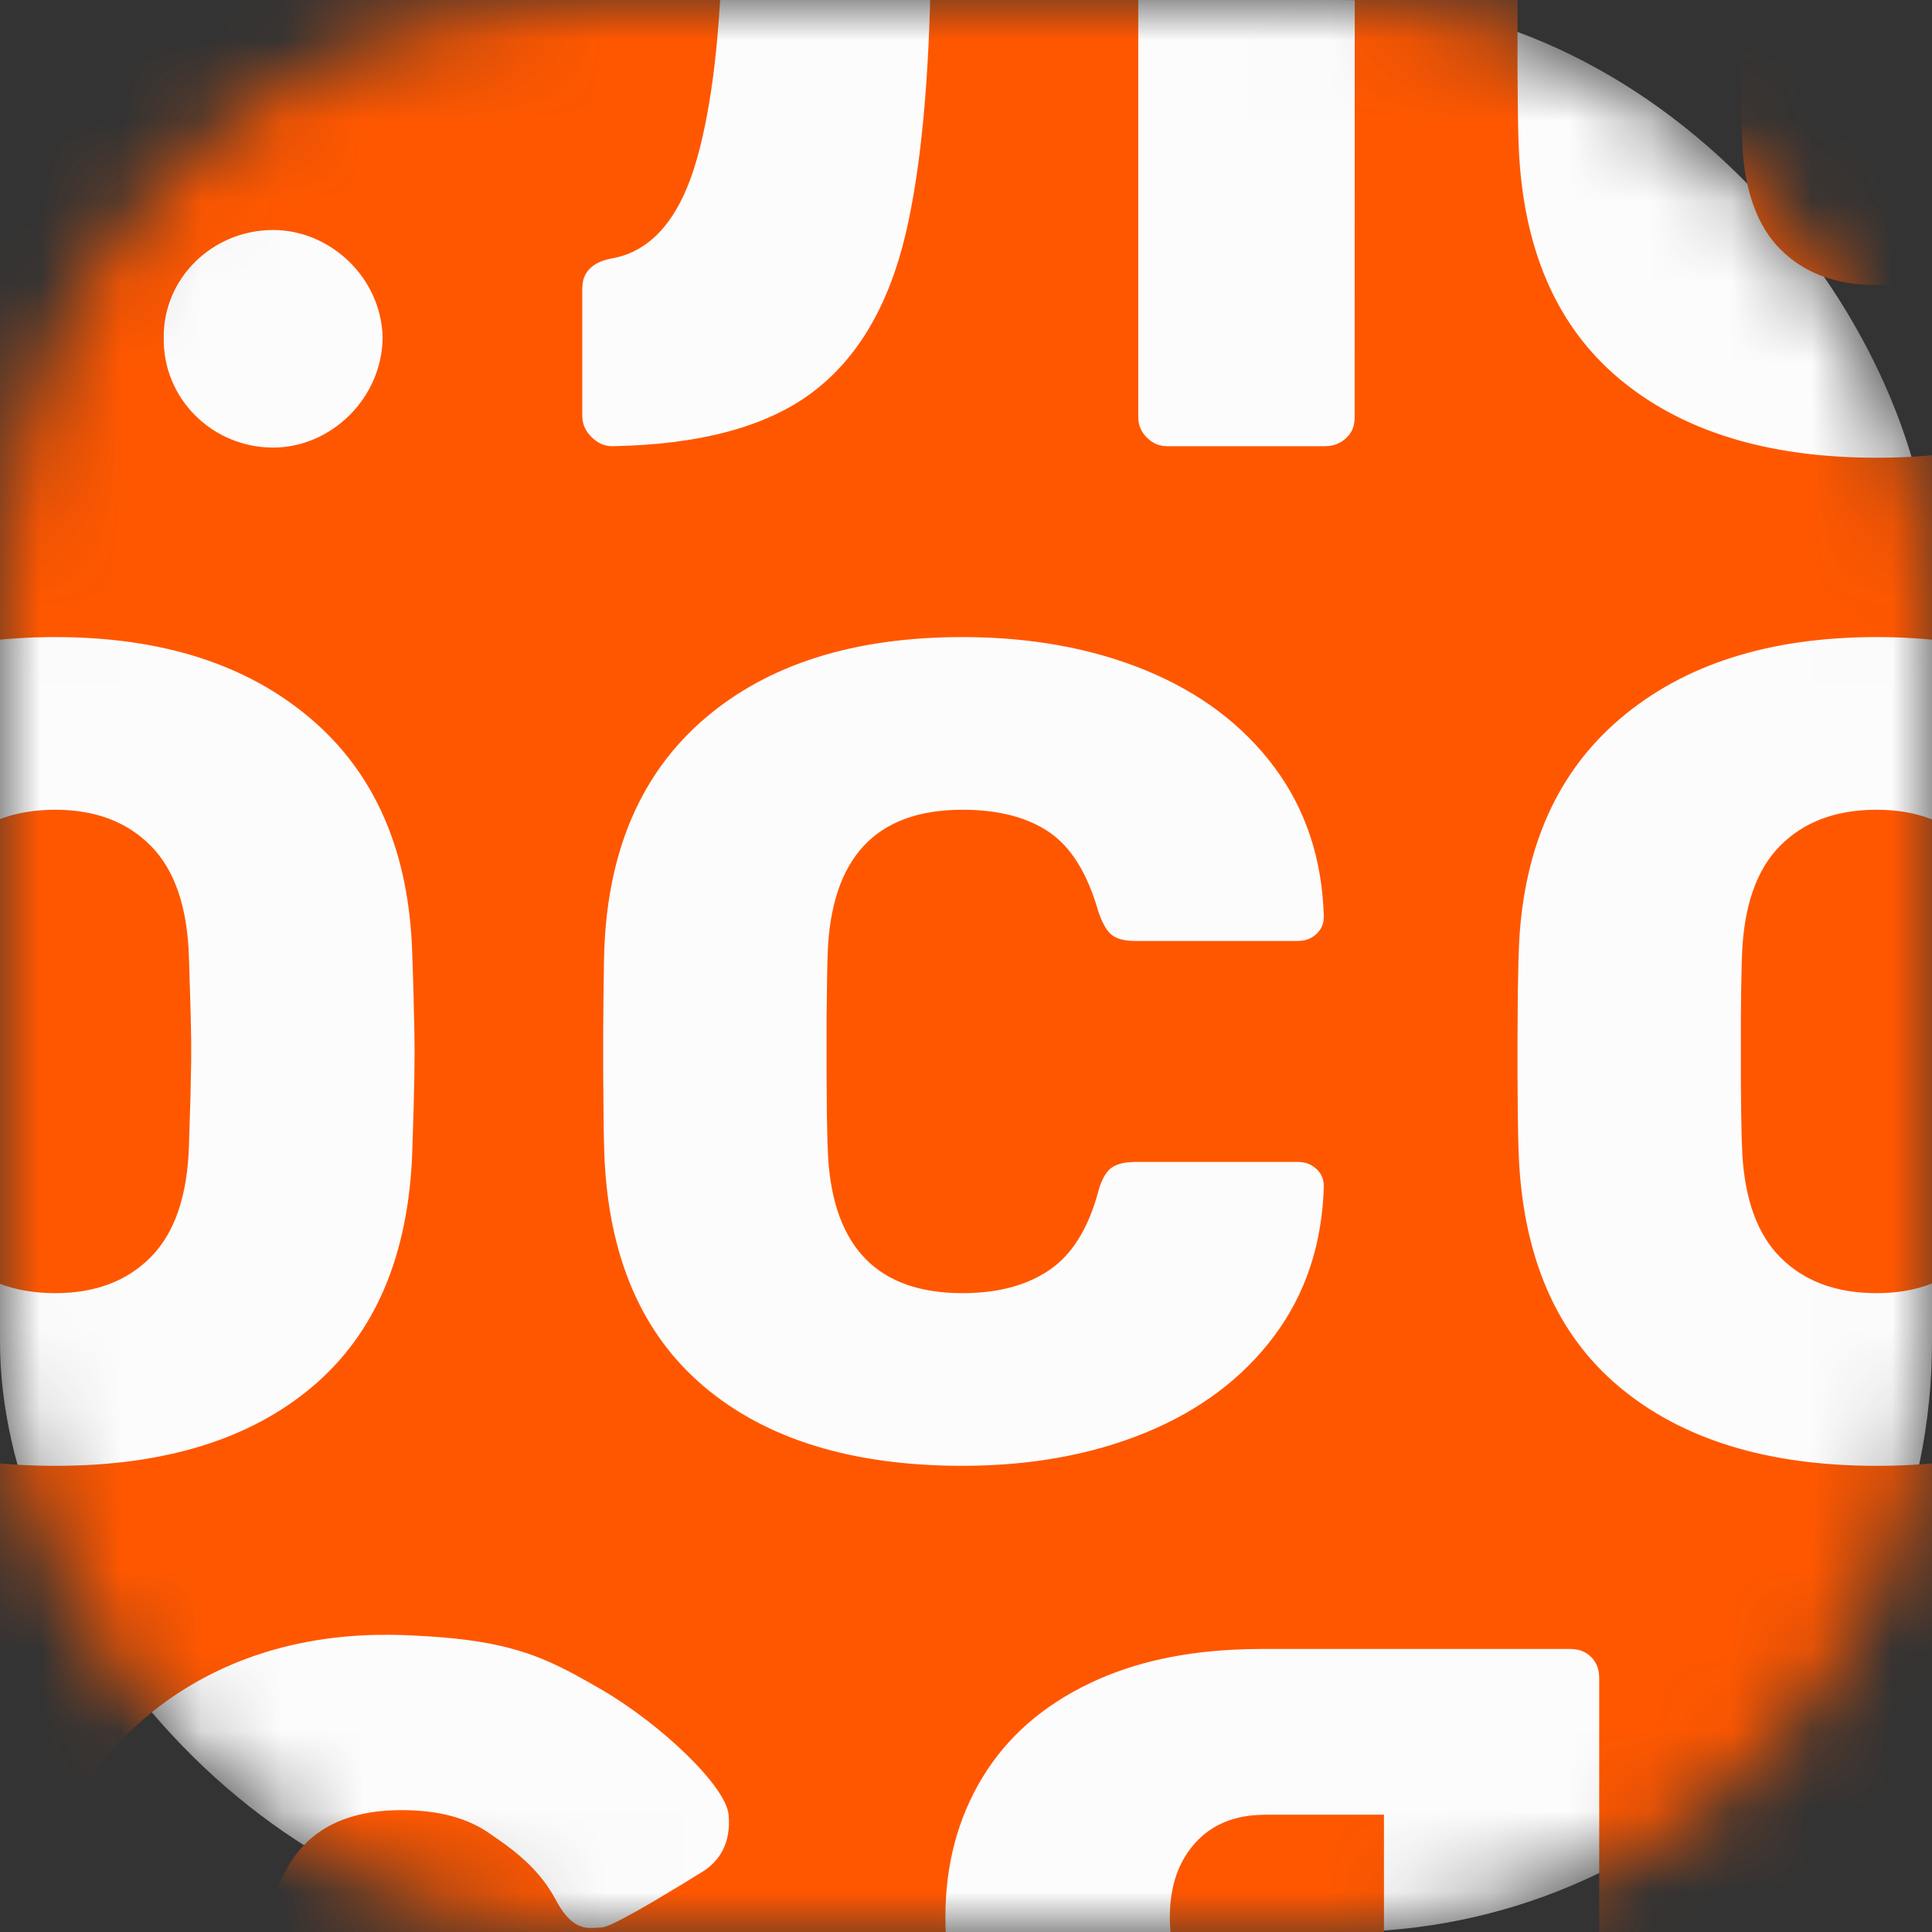 <svg width="24" height="24" viewBox="0 0 24 24" fill="none" xmlns="http://www.w3.org/2000/svg">
<rect x="0" y="0" width="24" height="24" fill="#333333" stroke="none"/>
<mask id="mask0_10557_1068" style="mask-type:alpha" maskUnits="userSpaceOnUse" x="0" y="0" width="24" height="24">
<rect width="24" height="24" rx="7.333" fill="#C4C4C4"/>
</mask>
<g mask="url(#mask0_10557_1068)">
<rect width="24" height="24" rx="7.333" fill="#FCFCFC"/>
<path fill-rule="evenodd" clip-rule="evenodd" d="M14.14 -1L14.14 5.186L14.144 5.241C14.156 5.314 14.19 5.379 14.247 5.436C14.293 5.482 14.344 5.513 14.399 5.529L14.442 5.539L14.498 5.543H16.457L16.517 5.539C16.596 5.529 16.664 5.496 16.721 5.443C16.769 5.399 16.801 5.346 16.817 5.284L16.825 5.237L16.828 5.186L16.829 -0.993L17.031 -0.989L17.417 -0.977L17.779 -0.96L18.117 -0.938C18.391 -0.918 18.642 -0.894 18.874 -0.865L18.872 -0.833L18.863 -0.598L18.855 -0.214L18.851 0.42L18.851 0.831L18.855 1.334L18.86 1.634L18.865 1.797C18.913 3.074 19.327 4.042 20.109 4.7C20.891 5.357 21.958 5.686 23.312 5.686C23.897 5.686 24.429 5.625 24.906 5.502C24.92 5.65 24.933 5.805 24.944 5.968L24.964 6.305L24.98 6.664C24.982 6.726 24.984 6.789 24.986 6.853L24.995 7.248C24.997 7.383 24.998 7.523 24.999 7.668L25 8.138C24.495 7.988 23.933 7.914 23.312 7.914C21.977 7.914 20.912 8.254 20.116 8.936C19.353 9.589 18.939 10.507 18.872 11.69L18.863 11.925L18.855 12.309L18.851 12.943L18.851 13.355L18.855 13.857L18.86 14.157L18.865 14.32C18.913 15.597 19.327 16.565 20.109 17.223C20.891 17.881 21.958 18.209 23.312 18.209C23.913 18.209 24.458 18.145 24.945 18.015C24.846 19.491 24.615 20.331 24.261 21.082L24.17 21.268L24.074 21.453C23.469 22.583 22.583 23.469 21.453 24.073C20.973 24.33 20.494 24.536 19.866 24.688L19.866 20.842L19.863 20.791C19.854 20.709 19.821 20.64 19.766 20.584C19.721 20.54 19.668 20.51 19.607 20.495L19.559 20.487L19.508 20.484H15.662L15.475 20.487C14.734 20.507 14.091 20.646 13.546 20.906C12.954 21.187 12.506 21.581 12.201 22.086C11.896 22.591 11.744 23.168 11.744 23.816C11.744 24.245 11.808 24.64 11.936 25L7.888 25C7.751 25 7.617 24.999 7.486 24.998L7.107 24.992L6.748 24.982C6.69 24.98 6.633 24.978 6.577 24.976L6.249 24.961L5.939 24.942C5.839 24.935 5.742 24.927 5.648 24.919L5.373 24.893C5.061 24.86 4.782 24.819 4.527 24.772L4.314 24.729L4.112 24.682C4.046 24.666 3.982 24.649 3.92 24.632L3.736 24.579C3.646 24.551 3.56 24.522 3.475 24.492L3.309 24.429L3.313 24.288C3.352 23.087 3.909 22.486 4.987 22.486C5.435 22.486 5.794 22.579 6.066 22.765L6.207 22.863C6.426 23.017 6.668 23.212 6.85 23.506L6.908 23.607C7.069 23.912 7.224 23.952 7.348 23.95L7.403 23.948L7.453 23.944C7.461 23.943 7.468 23.943 7.476 23.943C7.492 23.943 7.519 23.935 7.557 23.92L7.622 23.892L7.75 23.827L7.915 23.737L8.116 23.621L8.442 23.426L8.729 23.25C8.931 23.124 9.085 22.899 9.051 22.543C9.017 22.188 8.217 21.424 7.476 20.991L7.303 20.892L7.139 20.801C6.602 20.513 6.143 20.365 5.153 20.318L5.001 20.311L4.834 20.308L4.671 20.309C3.479 20.334 2.512 20.733 1.791 21.349C1.354 21.723 1.031 22.183 0.822 22.731C0.477 22.349 0.178 21.922 -0.073 21.453L-0.169 21.268L-0.26 21.082C-0.614 20.331 -0.846 19.491 -0.945 18.015C-0.457 18.145 0.088 18.209 0.688 18.209C2.042 18.209 3.107 17.881 3.884 17.223C4.661 16.565 5.073 15.597 5.121 14.32L5.139 13.739L5.147 13.381L5.15 13.09L5.148 12.833L5.135 12.268L5.121 11.846C5.083 10.588 4.666 9.618 3.87 8.936C3.074 8.254 2.013 7.914 0.688 7.914C0.067 7.914 -0.496 7.987 -1 8.135L-0.998 7.504L-0.992 7.141L-0.984 6.797L-0.972 6.471L-0.956 6.164L-0.937 5.873C-0.934 5.826 -0.93 5.78 -0.926 5.734L-0.902 5.467L-0.875 5.214L-0.844 4.975C-0.839 4.936 -0.833 4.898 -0.828 4.86L-0.792 4.64C-0.779 4.569 -0.766 4.499 -0.753 4.431L-0.711 4.233L-0.665 4.044L-0.616 3.863C-0.608 3.834 -0.599 3.805 -0.591 3.776L-0.537 3.607C-0.528 3.579 -0.518 3.551 -0.509 3.524L-0.451 3.364L-0.389 3.209C-0.379 3.183 -0.368 3.158 -0.357 3.133L-0.291 2.983L-0.221 2.837L-0.149 2.691L-0.073 2.547C0.531 1.417 1.418 0.53 2.547 -0.074L2.764 -0.186L2.91 -0.257L3.058 -0.325C3.083 -0.336 3.108 -0.347 3.133 -0.358L3.286 -0.421C3.312 -0.431 3.338 -0.441 3.365 -0.451L3.525 -0.51L3.691 -0.565C3.747 -0.583 3.805 -0.6 3.864 -0.617L4.044 -0.666L4.233 -0.711L4.431 -0.753C4.499 -0.767 4.569 -0.78 4.64 -0.792L4.861 -0.828C4.898 -0.834 4.937 -0.839 4.975 -0.845L5.214 -0.875L5.467 -0.903L5.734 -0.927L6.017 -0.947L6.316 -0.965L6.632 -0.979L6.967 -0.989L7.32 -0.996L7.694 -0.999L8.977 -1C8.967 0.185 8.873 1.126 8.697 1.826L8.663 1.954C8.454 2.707 8.096 3.127 7.591 3.212C7.394 3.252 7.279 3.343 7.244 3.486L7.236 3.536L7.233 3.584V5.171L7.237 5.218C7.247 5.295 7.284 5.365 7.348 5.429C7.424 5.505 7.51 5.543 7.605 5.543C8.692 5.524 9.519 5.302 10.086 4.878C10.653 4.454 11.042 3.794 11.252 2.898C11.441 2.089 11.545 0.986 11.563 -0.413L11.566 -0.648L11.566 -1H14.14ZM17.192 22.543L17.192 24.984L16.781 24.994L16.342 24.999L15.603 25C15.269 24.981 15.012 24.88 14.832 24.695C14.632 24.491 14.532 24.197 14.532 23.816C14.532 23.435 14.637 23.127 14.847 22.894C15.02 22.701 15.248 22.588 15.531 22.554L15.628 22.546L15.719 22.543H17.192ZM11.955 7.914C10.61 7.914 9.545 8.25 8.759 8.922C7.972 9.594 7.555 10.55 7.507 11.789L7.503 11.938L7.496 12.434L7.493 12.815V13.333L7.499 14.017L7.505 14.265L7.507 14.334C7.555 15.602 7.967 16.565 8.744 17.223C9.521 17.881 10.591 18.209 11.955 18.209C12.803 18.209 13.563 18.071 14.235 17.795C14.907 17.518 15.439 17.118 15.83 16.594C16.221 16.069 16.425 15.45 16.445 14.735C16.445 14.649 16.414 14.577 16.352 14.52C16.314 14.486 16.273 14.462 16.227 14.448L16.18 14.438L16.13 14.434H14.1L14.036 14.437C13.934 14.444 13.855 14.469 13.799 14.513C13.744 14.557 13.698 14.632 13.662 14.738L13.642 14.806C13.518 15.264 13.315 15.588 13.034 15.778C12.753 15.969 12.393 16.064 11.955 16.064C10.911 16.064 10.355 15.501 10.287 14.374L10.279 14.175L10.272 13.865L10.268 13.34L10.268 12.641L10.275 12.102L10.281 11.86C10.32 10.659 10.877 10.059 11.955 10.059C12.403 10.059 12.762 10.152 13.034 10.338C13.306 10.523 13.508 10.85 13.642 11.317C13.69 11.46 13.744 11.558 13.806 11.61C13.848 11.645 13.905 11.668 13.978 11.68L14.036 11.687L14.1 11.689H16.13L16.18 11.685C16.245 11.676 16.302 11.649 16.352 11.603C16.414 11.546 16.445 11.474 16.445 11.389C16.425 10.674 16.221 10.054 15.83 9.53C15.439 9.005 14.907 8.605 14.235 8.328C13.563 8.052 12.803 7.914 11.955 7.914ZM23.312 10.059C23.808 10.059 24.203 10.209 24.499 10.509C24.794 10.809 24.952 11.269 24.971 11.889L24.992 12.579L24.999 12.916V13.18L24.99 13.625L24.971 14.234C24.952 14.854 24.794 15.314 24.499 15.614C24.203 15.914 23.808 16.064 23.312 16.064C22.807 16.064 22.407 15.914 22.111 15.614C21.835 15.334 21.68 14.914 21.645 14.356L21.636 14.148L21.63 13.845L21.626 13.478V12.625L21.63 12.267L21.636 11.973L21.639 11.889C21.658 11.269 21.815 10.809 22.111 10.509C22.407 10.209 22.807 10.059 23.312 10.059ZM0.688 10.059C1.184 10.059 1.58 10.209 1.875 10.509C2.171 10.809 2.328 11.269 2.347 11.889L2.368 12.579L2.375 12.916V13.18L2.366 13.625L2.347 14.234C2.328 14.854 2.171 15.314 1.875 15.614C1.58 15.914 1.184 16.064 0.688 16.064C0.183 16.064 -0.217 15.914 -0.513 15.614C-0.789 15.334 -0.944 14.914 -0.979 14.356L-0.987 14.148L-0.994 13.845L-0.998 13.342V12.758L-0.994 12.267L-0.987 11.973L-0.985 11.889C-0.966 11.269 -0.808 10.809 -0.513 10.509C-0.217 10.209 0.183 10.059 0.688 10.059ZM3.393 2.857C2.64 2.857 2.023 3.458 2.034 4.2C2.023 4.953 2.64 5.56 3.393 5.56C4.109 5.56 4.742 4.953 4.753 4.2C4.742 3.458 4.109 2.857 3.393 2.857ZM24.074 2.547C24.187 2.759 24.29 2.971 24.384 3.195C24.103 3.426 23.746 3.541 23.312 3.541C22.807 3.541 22.407 3.391 22.111 3.091C21.835 2.811 21.68 2.391 21.645 1.833L21.636 1.624L21.63 1.322L21.626 0.955L21.626 0.135C21.626 0.097 21.626 0.059 21.627 0.023C22.674 0.623 23.501 1.476 24.074 2.547Z" fill="#FF5700"/>
</g>
</svg>
